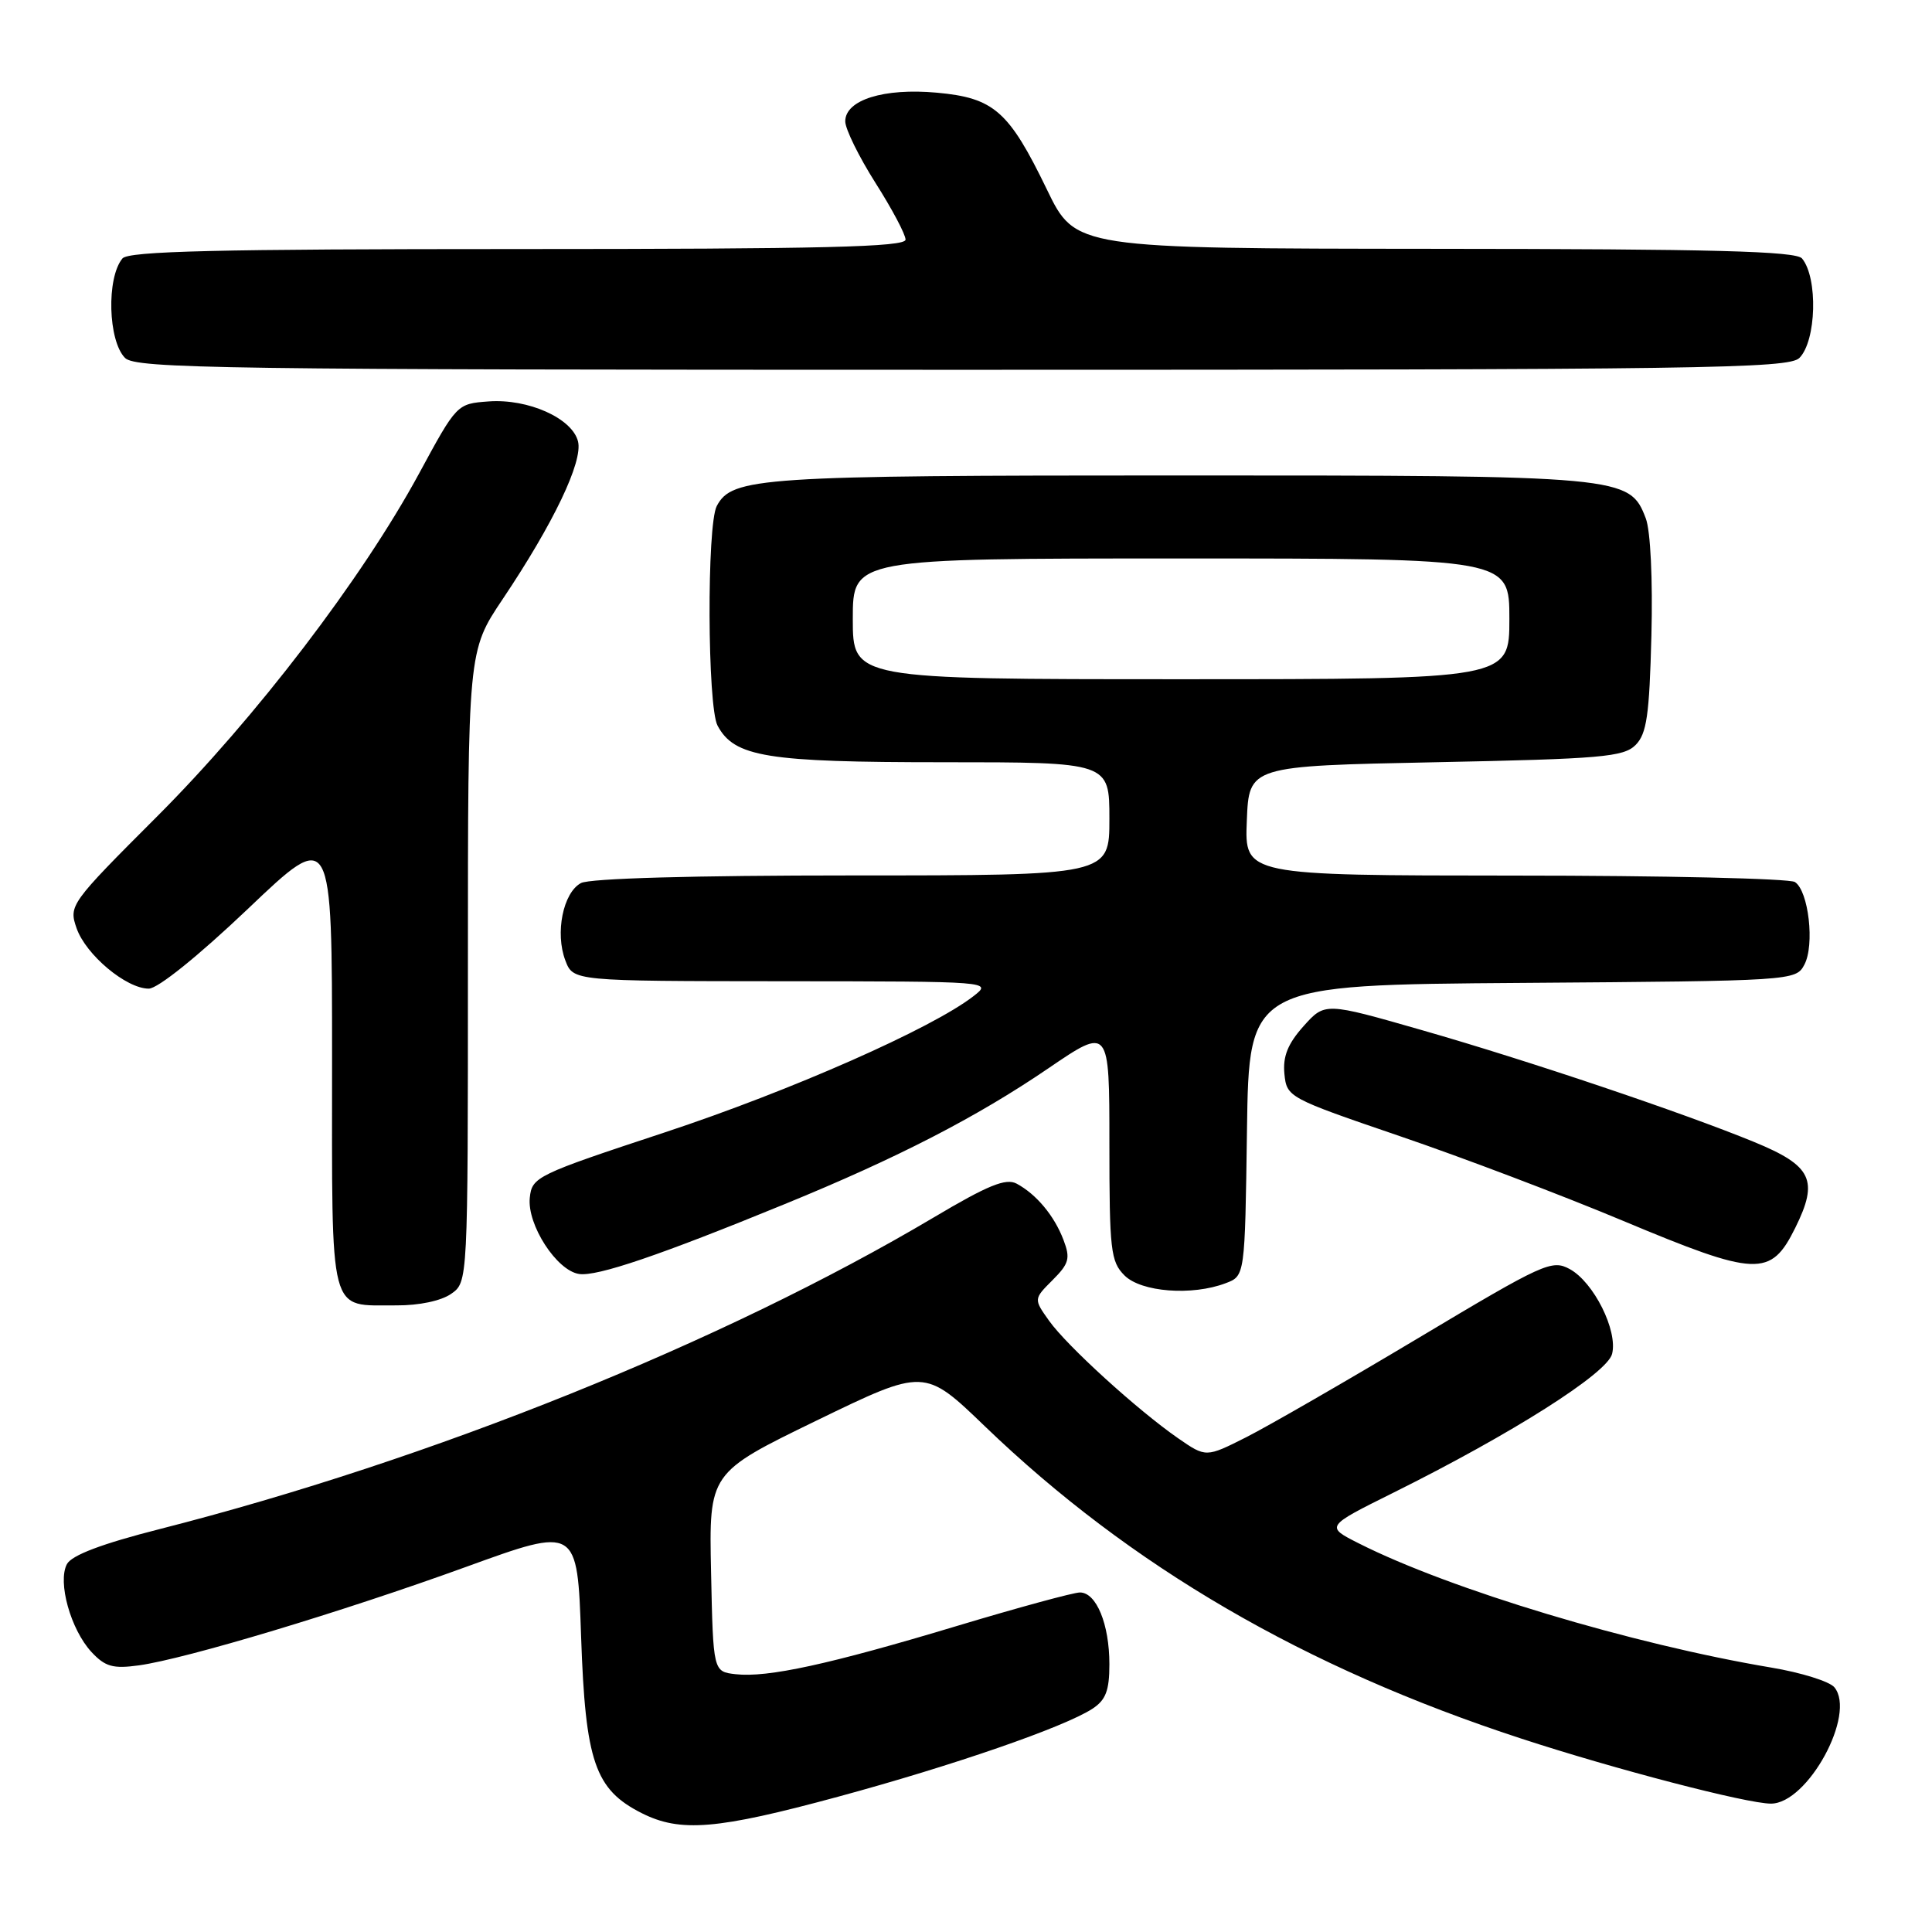 <?xml version="1.0" encoding="UTF-8" standalone="no"?>
<!DOCTYPE svg PUBLIC "-//W3C//DTD SVG 1.1//EN" "http://www.w3.org/Graphics/SVG/1.1/DTD/svg11.dtd" >
<svg xmlns="http://www.w3.org/2000/svg" xmlns:xlink="http://www.w3.org/1999/xlink" version="1.1" viewBox="0 0 256 256">
 <g >
 <path fill="currentColor"
d=" M 111.03 238.08 C 126.31 233.94 140.99 228.86 144.75 226.42 C 146.52 225.26 147.00 224.02 147.00 220.52 C 147.00 215.20 145.27 211.00 143.09 211.01 C 142.22 211.02 134.87 213.02 126.76 215.46 C 109.88 220.54 101.70 222.32 97.47 221.84 C 94.50 221.50 94.50 221.50 94.22 208.33 C 93.94 195.16 93.94 195.16 108.22 188.22 C 122.50 181.29 122.50 181.29 130.50 188.99 C 149.79 207.55 172.87 221.00 201.57 230.37 C 213.97 234.43 231.44 238.98 234.65 238.99 C 239.52 239.01 246.01 227.12 243.06 223.57 C 242.42 222.80 238.65 221.62 234.69 220.96 C 216.23 217.86 192.14 210.61 180.06 204.51 C 175.62 202.27 175.62 202.27 184.59 197.81 C 200.33 189.99 212.97 181.97 213.61 179.40 C 214.39 176.32 211.18 169.90 208.00 168.16 C 205.63 166.87 204.56 167.36 188.00 177.26 C 178.38 183.01 168.09 188.94 165.15 190.43 C 159.80 193.13 159.80 193.13 156.11 190.58 C 150.72 186.84 141.38 178.34 139.01 175.01 C 136.96 172.13 136.96 172.13 139.47 169.62 C 141.66 167.43 141.85 166.74 140.92 164.30 C 139.70 161.09 137.33 158.25 134.71 156.84 C 133.28 156.08 130.92 157.04 123.70 161.33 C 95.84 177.86 57.14 193.44 21.16 202.61 C 13.49 204.56 9.51 206.07 8.87 207.25 C 7.60 209.62 9.37 215.94 12.13 218.91 C 13.94 220.85 14.97 221.14 18.40 220.67 C 24.65 219.80 45.31 213.59 61.76 207.62 C 76.50 202.27 76.50 202.27 77.00 216.89 C 77.57 233.45 78.83 237.12 85.03 240.25 C 90.15 242.83 94.99 242.43 111.03 238.08 Z  M 59.78 171.44 C 62.00 169.89 62.00 169.89 62.00 128.08 C 62.00 86.26 62.00 86.26 66.60 79.40 C 73.34 69.35 77.26 61.16 76.59 58.49 C 75.82 55.42 69.99 52.81 64.75 53.19 C 60.54 53.50 60.53 53.51 55.52 62.76 C 47.97 76.68 33.90 95.10 20.79 108.21 C 9.27 119.73 9.10 119.98 10.15 123.00 C 11.38 126.52 16.73 131.00 19.71 131.00 C 20.91 131.00 26.25 126.70 32.87 120.41 C 44.00 109.81 44.00 109.81 44.00 140.36 C 44.00 175.03 43.45 172.91 52.53 172.97 C 55.50 172.99 58.46 172.37 59.78 171.44 Z  M 162.41 170.03 C 164.96 169.07 164.96 169.07 165.23 149.78 C 165.50 130.50 165.50 130.50 201.72 130.24 C 237.54 129.98 237.96 129.95 239.08 127.84 C 240.48 125.24 239.65 118.03 237.83 116.87 C 237.10 116.41 220.39 116.02 200.71 116.02 C 164.91 116.00 164.91 116.00 165.21 108.75 C 165.50 101.50 165.50 101.50 190.22 101.00 C 212.19 100.56 215.13 100.30 216.72 98.72 C 218.20 97.23 218.55 94.80 218.82 84.22 C 219.01 76.79 218.70 70.34 218.08 68.70 C 215.93 63.06 215.23 63.00 156.18 63.00 C 100.63 63.00 97.01 63.24 94.98 67.04 C 93.64 69.54 93.73 93.62 95.08 96.15 C 97.31 100.31 101.56 101.00 124.97 101.00 C 147.00 101.00 147.00 101.00 147.00 108.50 C 147.00 116.00 147.00 116.00 112.93 116.00 C 91.86 116.00 78.15 116.39 76.98 117.01 C 74.61 118.28 73.53 123.64 74.91 127.26 C 75.95 130.00 75.95 130.00 103.73 130.02 C 131.43 130.04 131.49 130.05 129.00 131.99 C 123.50 136.27 104.78 144.53 88.11 150.04 C 71.06 155.67 70.49 155.94 70.20 158.71 C 69.83 162.29 73.77 168.38 76.74 168.81 C 79.12 169.16 87.39 166.35 103.98 159.55 C 118.94 153.43 129.40 148.04 138.91 141.56 C 147.00 136.05 147.00 136.05 147.00 151.53 C 147.00 165.67 147.17 167.17 149.00 169.00 C 151.21 171.21 157.95 171.73 162.41 170.03 Z  M 237.88 162.70 C 241.01 156.38 240.11 154.48 232.46 151.33 C 223.05 147.46 202.52 140.54 188.45 136.51 C 175.56 132.81 175.56 132.81 172.72 135.98 C 170.63 138.32 169.97 139.99 170.19 142.29 C 170.50 145.39 170.69 145.49 185.50 150.55 C 193.75 153.36 207.03 158.40 215.00 161.74 C 232.80 169.19 234.62 169.27 237.88 162.70 Z  M 238.43 47.43 C 240.68 45.17 240.91 36.83 238.78 34.25 C 237.99 33.28 226.98 32.99 190.13 32.97 C 142.50 32.93 142.50 32.93 138.72 25.11 C 133.68 14.70 131.71 12.97 124.13 12.28 C 117.11 11.64 112.00 13.24 112.00 16.08 C 112.00 17.09 113.80 20.75 115.99 24.21 C 118.19 27.67 119.99 31.06 119.99 31.75 C 120.00 32.73 109.06 33.00 68.62 33.00 C 28.74 33.00 17.01 33.28 16.22 34.25 C 14.09 36.83 14.32 45.17 16.57 47.43 C 17.98 48.84 29.42 49.00 127.50 49.00 C 225.58 49.00 237.02 48.84 238.43 47.43 Z  M 113.00 82.00 C 113.00 74.00 113.00 74.00 156.50 74.00 C 200.00 74.00 200.00 74.00 200.00 82.00 C 200.00 90.00 200.00 90.00 156.50 90.00 C 113.00 90.00 113.00 90.00 113.00 82.00 Z "/>
</g>
</svg>
